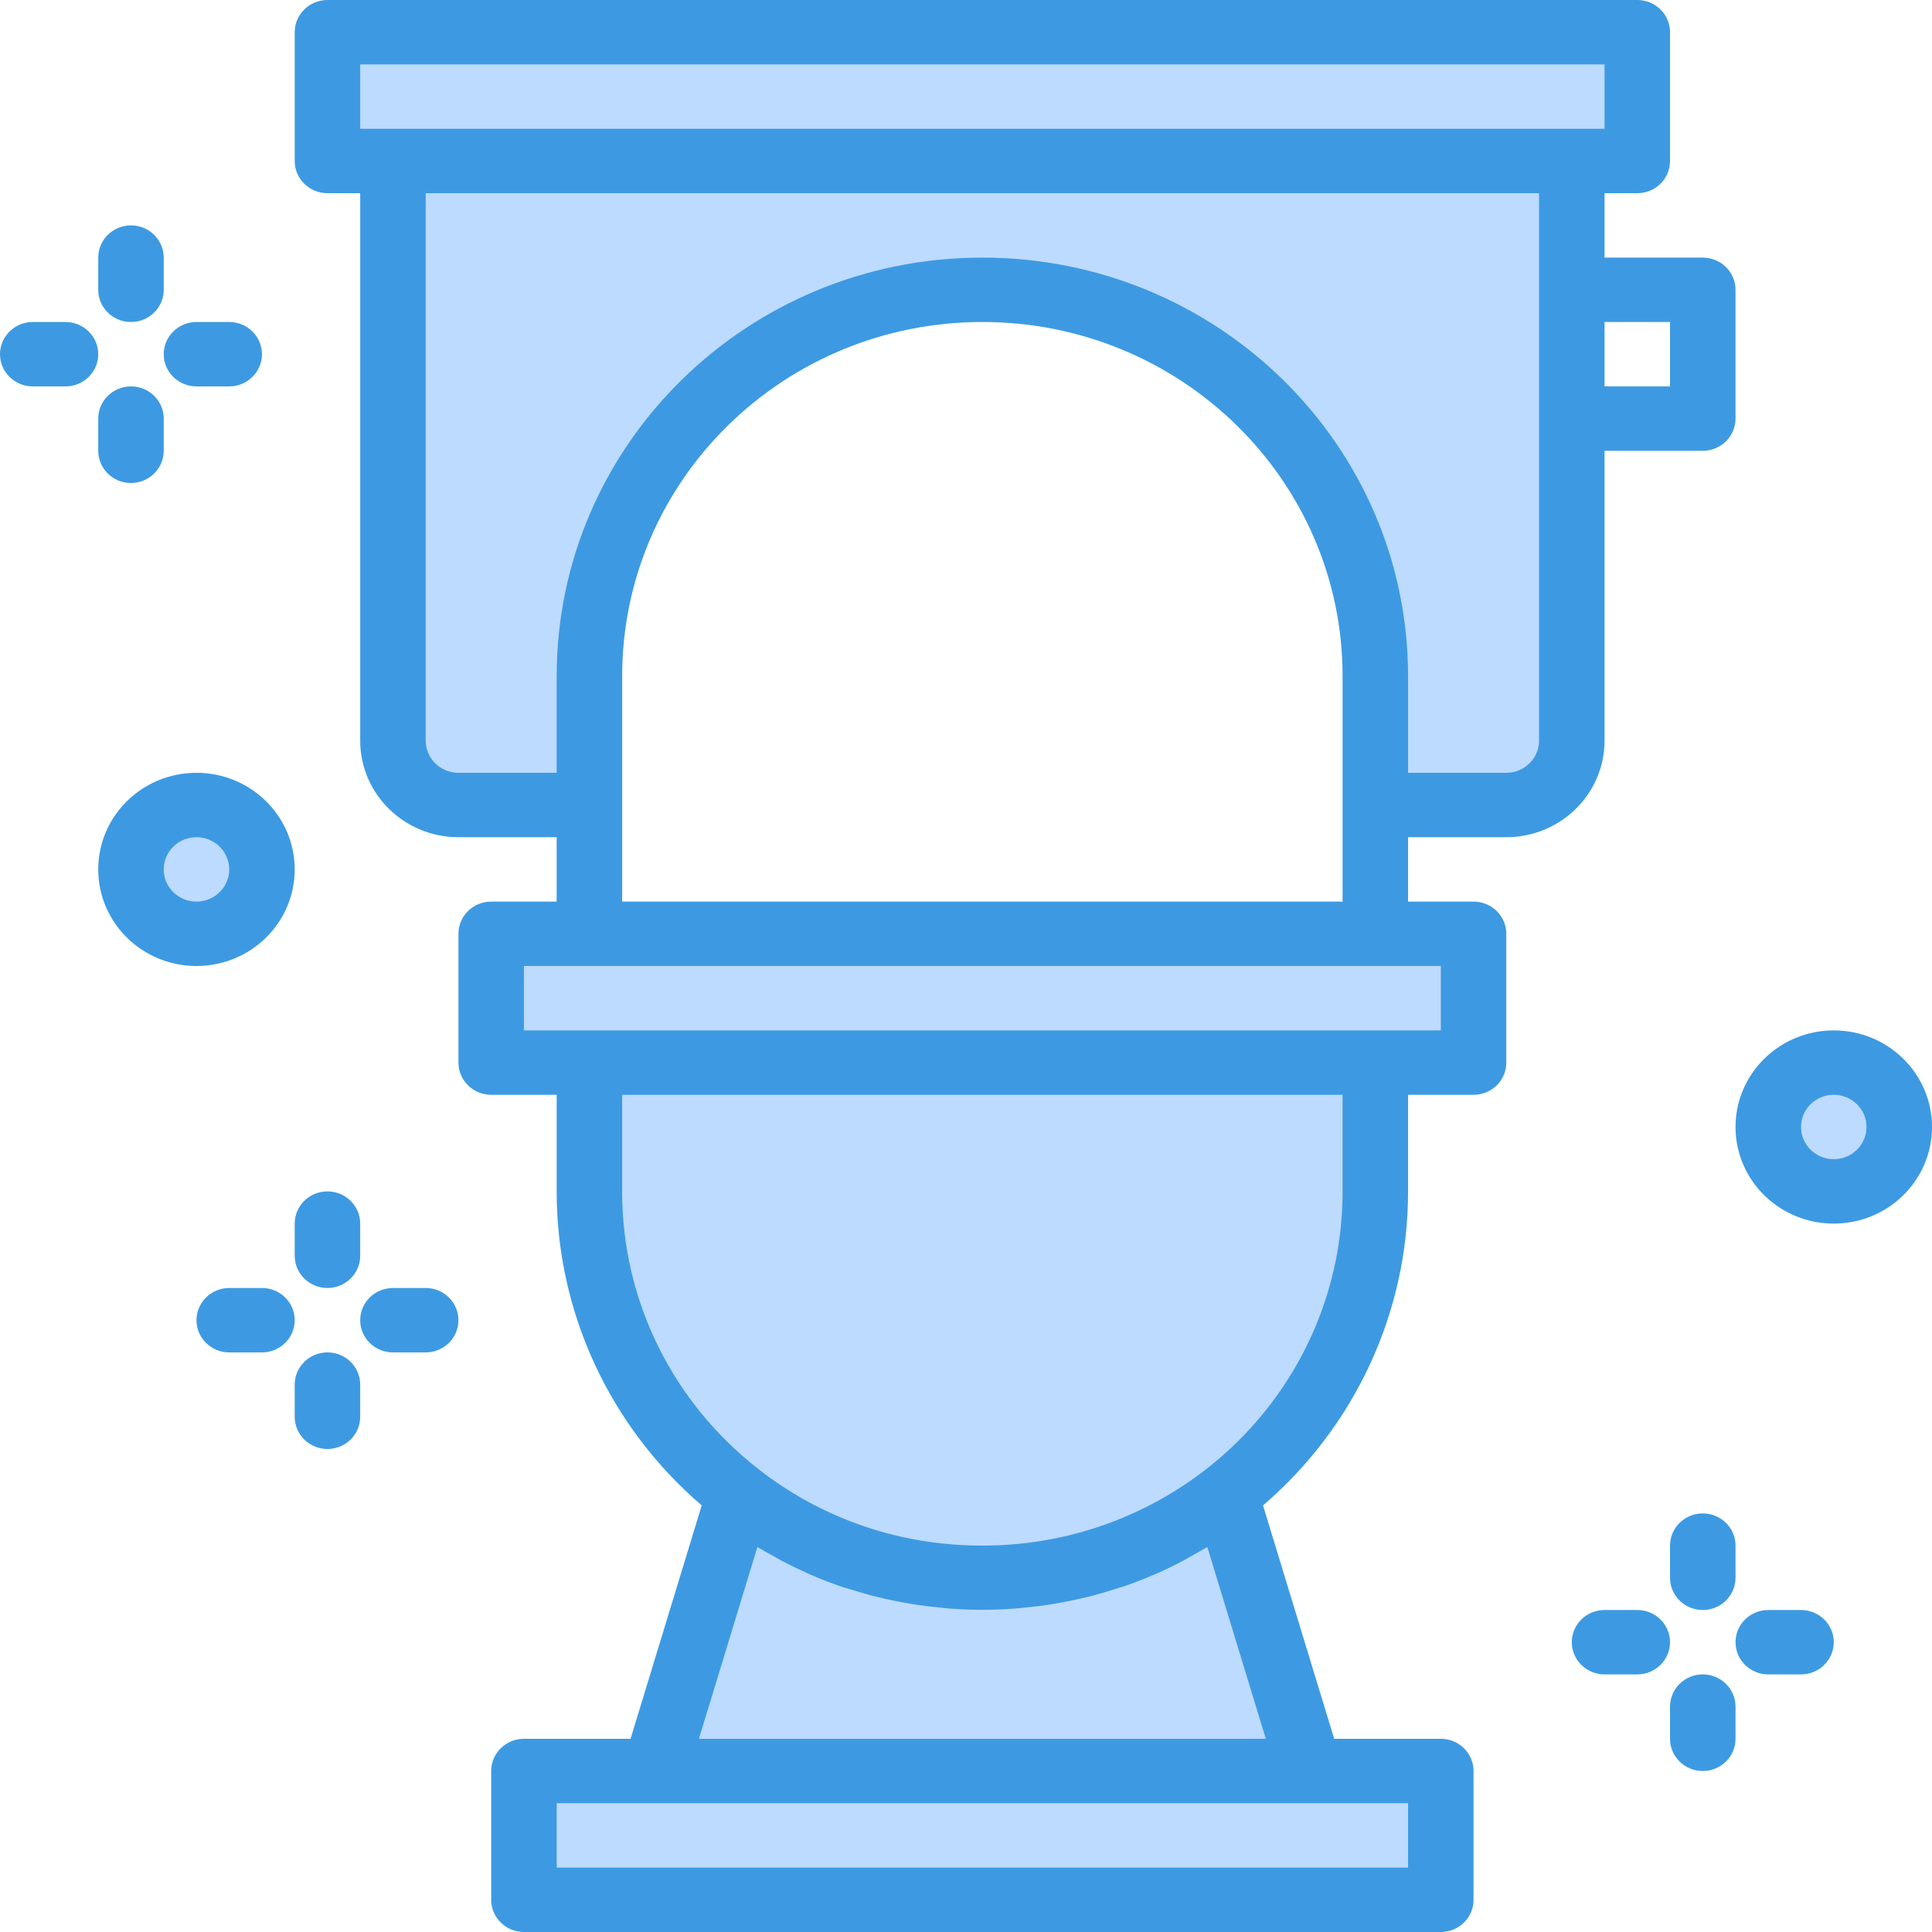 <?xml version="1.0" standalone="no"?><!-- Generator: Gravit.io --><svg xmlns="http://www.w3.org/2000/svg" xmlns:xlink="http://www.w3.org/1999/xlink" style="isolation:isolate" viewBox="356 414 200 200" width="200" height="200"><defs><clipPath id="_clipPath_4lNep8mkCsVsFro2VH12CpWv49qUHLQd"><rect x="356" y="414" width="200" height="200"/></clipPath></defs><g clip-path="url(#_clipPath_4lNep8mkCsVsFro2VH12CpWv49qUHLQd)"><g><path d=" M 410.237 597.333 L 410.237 610.667 L 505.153 610.667 L 505.153 597.333 L 410.237 597.333 Z " fill="rgb(189,219,255)"/><path d=" M 432.508 568.767 L 423.797 597.333 L 491.593 597.333 L 482.882 568.767 C 468.099 580.19 447.29 580.19 432.508 568.767 L 432.508 568.767 Z " fill="rgb(189,219,255)"/><path d=" M 417.017 537.333 C 417.017 559.425 435.229 577.333 457.695 577.333 C 480.161 577.333 498.373 559.425 498.373 537.333 L 498.373 524 L 417.017 524 L 417.017 537.333 Z " fill="rgb(189,219,255)"/><path d=" M 406.847 510.667 L 406.847 524 L 508.542 524 L 508.542 510.667 L 406.847 510.667 Z " fill="rgb(189,219,255)"/><path d=" M 518.712 430.667 L 396.678 430.667 L 396.678 490.667 C 396.69 494.343 399.719 497.322 403.458 497.333 L 417.017 497.333 L 417.017 484 C 417.017 461.909 435.229 444 457.695 444 C 480.161 444 498.373 461.909 498.373 484 L 498.373 497.333 L 511.932 497.333 C 515.671 497.322 518.7 494.343 518.712 490.667 L 518.712 430.667 Z " fill="rgb(189,219,255)"/><path d=" M 525.492 430.667 L 525.492 417.333 L 389.898 417.333 L 389.898 430.667 L 525.492 430.667 Z " fill="rgb(189,219,255)"/><path d=" M 552.61 530.667 C 552.61 534.348 549.575 537.333 545.831 537.333 C 542.086 537.333 539.051 534.348 539.051 530.667 C 539.051 526.985 542.086 524 545.831 524 C 549.575 524 552.61 526.985 552.61 530.667 Z " fill="rgb(189,219,255)"/><path d=" M 383.119 504 C 383.119 507.682 380.083 510.667 376.339 510.667 C 372.595 510.667 369.559 507.682 369.559 504 C 369.559 500.318 372.595 497.333 376.339 497.333 C 380.083 497.333 383.119 500.318 383.119 504 Z " fill="rgb(189,219,255)"/><g><path d=" M 511.932 500.667 C 517.548 500.667 522.102 496.189 522.102 490.667 L 522.102 460.667 L 532.271 460.667 C 534.143 460.667 535.661 459.174 535.661 457.333 L 535.661 444 C 535.661 442.159 534.143 440.667 532.271 440.667 L 522.102 440.667 L 522.102 434 L 525.492 434 C 527.364 434 528.881 432.507 528.881 430.667 L 528.881 417.333 C 528.881 415.493 527.364 414 525.492 414 L 389.898 414 C 388.026 414 386.508 415.493 386.508 417.333 L 386.508 430.667 C 386.508 432.507 388.026 434 389.898 434 L 393.288 434 L 393.288 490.667 C 393.288 496.189 397.842 500.667 403.458 500.667 L 413.627 500.667 L 413.627 507.333 L 406.847 507.333 C 404.975 507.333 403.458 508.826 403.458 510.667 L 403.458 524 C 403.458 525.841 404.975 527.333 406.847 527.333 L 413.627 527.333 L 413.627 537.333 C 413.617 549.794 419.093 561.648 428.641 569.84 L 421.274 594 L 410.237 594 C 408.365 594 406.847 595.493 406.847 597.333 L 406.847 610.667 C 406.847 612.507 408.365 614 410.237 614 L 505.153 614 C 507.025 614 508.542 612.507 508.542 610.667 L 508.542 597.333 C 508.542 595.493 507.025 594 505.153 594 L 494.116 594 L 486.748 569.84 C 496.297 561.648 501.773 549.794 501.763 537.333 L 501.763 527.333 L 508.542 527.333 C 510.414 527.333 511.932 525.841 511.932 524 L 511.932 510.667 C 511.932 508.826 510.414 507.333 508.542 507.333 L 501.763 507.333 L 501.763 500.667 L 511.932 500.667 Z  M 528.881 447.333 L 528.881 454 L 522.102 454 L 522.102 447.333 L 528.881 447.333 Z  M 393.288 420.667 L 522.102 420.667 L 522.102 427.333 L 393.288 427.333 L 393.288 420.667 Z  M 403.458 494 C 401.586 494 400.068 492.507 400.068 490.667 L 400.068 434 L 515.322 434 L 515.322 490.667 C 515.322 492.507 513.804 494 511.932 494 L 501.763 494 L 501.763 484 C 501.763 460.068 482.033 440.667 457.695 440.667 C 433.357 440.667 413.627 460.068 413.627 484 L 413.627 494 L 403.458 494 Z  M 501.763 607.333 L 413.627 607.333 L 413.627 600.667 L 501.763 600.667 L 501.763 607.333 Z  M 428.353 594 L 434.406 574.15 C 434.865 574.43 435.335 574.68 435.803 574.944 C 436.143 575.133 436.482 575.333 436.82 575.514 C 437.803 576.036 438.799 576.513 439.817 576.974 C 439.931 577.024 440.054 577.063 440.157 577.114 C 441.073 577.506 442.004 577.867 442.946 578.193 C 443.308 578.32 443.679 578.427 444.041 578.526 C 444.753 578.753 445.471 578.971 446.193 579.16 C 446.607 579.27 447.024 579.366 447.441 579.464 C 448.146 579.628 448.855 579.775 449.566 579.903 C 449.983 579.977 450.4 580.053 450.821 580.117 C 451.587 580.234 452.359 580.323 453.135 580.4 C 453.502 580.437 453.868 580.483 454.237 580.51 C 455.379 580.597 456.533 580.65 457.692 580.65 C 458.85 580.65 460.004 580.597 461.146 580.51 C 461.515 580.483 461.881 580.437 462.247 580.4 C 463.023 580.323 463.796 580.234 464.559 580.117 C 464.983 580.053 465.4 579.977 465.817 579.903 C 466.53 579.771 467.24 579.625 467.946 579.464 C 468.359 579.366 468.773 579.27 469.187 579.16 C 469.915 578.971 470.634 578.753 471.352 578.523 C 471.711 578.411 472.079 578.303 472.434 578.189 C 473.394 577.854 474.343 577.486 475.278 577.086 C 475.376 577.044 475.478 577.013 475.576 576.97 C 476.594 576.523 477.61 576.03 478.583 575.504 C 478.923 575.33 479.237 575.133 479.567 574.947 C 480.037 574.68 480.515 574.426 480.98 574.143 L 487.036 594 L 428.353 594 Z  M 494.983 537.333 C 494.996 547.062 491.072 556.396 484.075 563.274 C 477.081 570.154 467.588 574.013 457.695 574 C 456.636 574 455.583 573.958 454.538 573.873 C 447.264 573.299 440.325 570.61 434.607 566.15 C 425.619 559.203 420.382 548.575 420.407 537.333 L 420.407 527.333 L 494.983 527.333 L 494.983 537.333 Z  M 505.153 520.667 L 410.237 520.667 L 410.237 514 L 505.153 514 L 505.153 520.667 Z  M 420.407 507.333 L 420.407 484 C 420.407 463.749 437.101 447.333 457.695 447.333 C 478.289 447.333 494.983 463.749 494.983 484 L 494.983 507.333 L 420.407 507.333 Z " fill="rgb(61,154,226)"/><path d=" M 369.559 447.333 C 371.431 447.333 372.949 445.841 372.949 444 L 372.949 440.667 C 372.949 438.826 371.431 437.333 369.559 437.333 C 367.687 437.333 366.169 438.826 366.169 440.667 L 366.169 444 C 366.169 445.841 367.687 447.333 369.559 447.333 Z " fill="rgb(61,154,226)"/><path d=" M 362.78 447.333 L 359.39 447.333 C 357.518 447.333 356 448.826 356 450.667 C 356 452.507 357.518 454 359.39 454 L 362.78 454 C 364.652 454 366.169 452.507 366.169 450.667 C 366.169 448.826 364.652 447.333 362.78 447.333 Z " fill="rgb(61,154,226)"/><path d=" M 369.559 454 C 367.687 454 366.169 455.493 366.169 457.333 L 366.169 460.667 C 366.169 462.507 367.687 464 369.559 464 C 371.431 464 372.949 462.507 372.949 460.667 L 372.949 457.333 C 372.949 455.493 371.431 454 369.559 454 Z " fill="rgb(61,154,226)"/><path d=" M 376.339 454 L 379.729 454 C 381.601 454 383.119 452.507 383.119 450.667 C 383.119 448.826 381.601 447.333 379.729 447.333 L 376.339 447.333 C 374.467 447.333 372.949 448.826 372.949 450.667 C 372.949 452.507 374.467 454 376.339 454 Z " fill="rgb(61,154,226)"/><path d=" M 389.898 547.333 C 391.77 547.333 393.288 545.841 393.288 544 L 393.288 540.667 C 393.288 538.826 391.77 537.333 389.898 537.333 C 388.026 537.333 386.508 538.826 386.508 540.667 L 386.508 544 C 386.508 545.841 388.026 547.333 389.898 547.333 Z " fill="rgb(61,154,226)"/><path d=" M 383.119 547.333 L 379.729 547.333 C 377.857 547.333 376.339 548.826 376.339 550.667 C 376.339 552.507 377.857 554 379.729 554 L 383.119 554 C 384.991 554 386.508 552.507 386.508 550.667 C 386.508 548.826 384.991 547.333 383.119 547.333 Z " fill="rgb(61,154,226)"/><path d=" M 389.898 554 C 388.026 554 386.508 555.493 386.508 557.333 L 386.508 560.667 C 386.508 562.507 388.026 564 389.898 564 C 391.77 564 393.288 562.507 393.288 560.667 L 393.288 557.333 C 393.288 555.493 391.77 554 389.898 554 Z " fill="rgb(61,154,226)"/><path d=" M 400.068 547.333 L 396.678 547.333 C 394.806 547.333 393.288 548.826 393.288 550.667 C 393.288 552.507 394.806 554 396.678 554 L 400.068 554 C 401.94 554 403.458 552.507 403.458 550.667 C 403.458 548.826 401.94 547.333 400.068 547.333 Z " fill="rgb(61,154,226)"/><path d=" M 532.271 570.667 C 530.399 570.667 528.881 572.159 528.881 574 L 528.881 577.333 C 528.881 579.174 530.399 580.667 532.271 580.667 C 534.143 580.667 535.661 579.174 535.661 577.333 L 535.661 574 C 535.661 572.159 534.143 570.667 532.271 570.667 Z " fill="rgb(61,154,226)"/><path d=" M 525.492 580.667 L 522.102 580.667 C 520.23 580.667 518.712 582.159 518.712 584 C 518.712 585.841 520.23 587.333 522.102 587.333 L 525.492 587.333 C 527.364 587.333 528.881 585.841 528.881 584 C 528.881 582.159 527.364 580.667 525.492 580.667 Z " fill="rgb(61,154,226)"/><path d=" M 532.271 587.333 C 530.399 587.333 528.881 588.826 528.881 590.667 L 528.881 594 C 528.881 595.841 530.399 597.333 532.271 597.333 C 534.143 597.333 535.661 595.841 535.661 594 L 535.661 590.667 C 535.661 588.826 534.143 587.333 532.271 587.333 Z " fill="rgb(61,154,226)"/><path d=" M 542.441 580.667 L 539.051 580.667 C 537.179 580.667 535.661 582.159 535.661 584 C 535.661 585.841 537.179 587.333 539.051 587.333 L 542.441 587.333 C 544.313 587.333 545.831 585.841 545.831 584 C 545.831 582.159 544.313 580.667 542.441 580.667 Z " fill="rgb(61,154,226)"/><path d=" M 545.831 520.667 C 540.214 520.667 535.661 525.144 535.661 530.667 C 535.661 536.189 540.214 540.667 545.831 540.667 C 551.447 540.667 556 536.189 556 530.667 C 556 525.144 551.447 520.667 545.831 520.667 Z  M 545.831 534 C 543.958 534 542.441 532.507 542.441 530.667 C 542.441 528.826 543.958 527.333 545.831 527.333 C 547.703 527.333 549.22 528.826 549.22 530.667 C 549.22 532.507 547.703 534 545.831 534 Z " fill="rgb(61,154,226)"/><path d=" M 386.508 504 C 386.508 498.478 381.955 494 376.339 494 C 370.723 494 366.169 498.478 366.169 504 C 366.169 509.522 370.723 514 376.339 514 C 381.955 514 386.508 509.522 386.508 504 Z  M 372.949 504 C 372.949 502.159 374.467 500.667 376.339 500.667 C 378.211 500.667 379.729 502.159 379.729 504 C 379.729 505.841 378.211 507.333 376.339 507.333 C 374.467 507.333 372.949 505.841 372.949 504 Z " fill="rgb(61,154,226)"/></g></g></g></svg>
